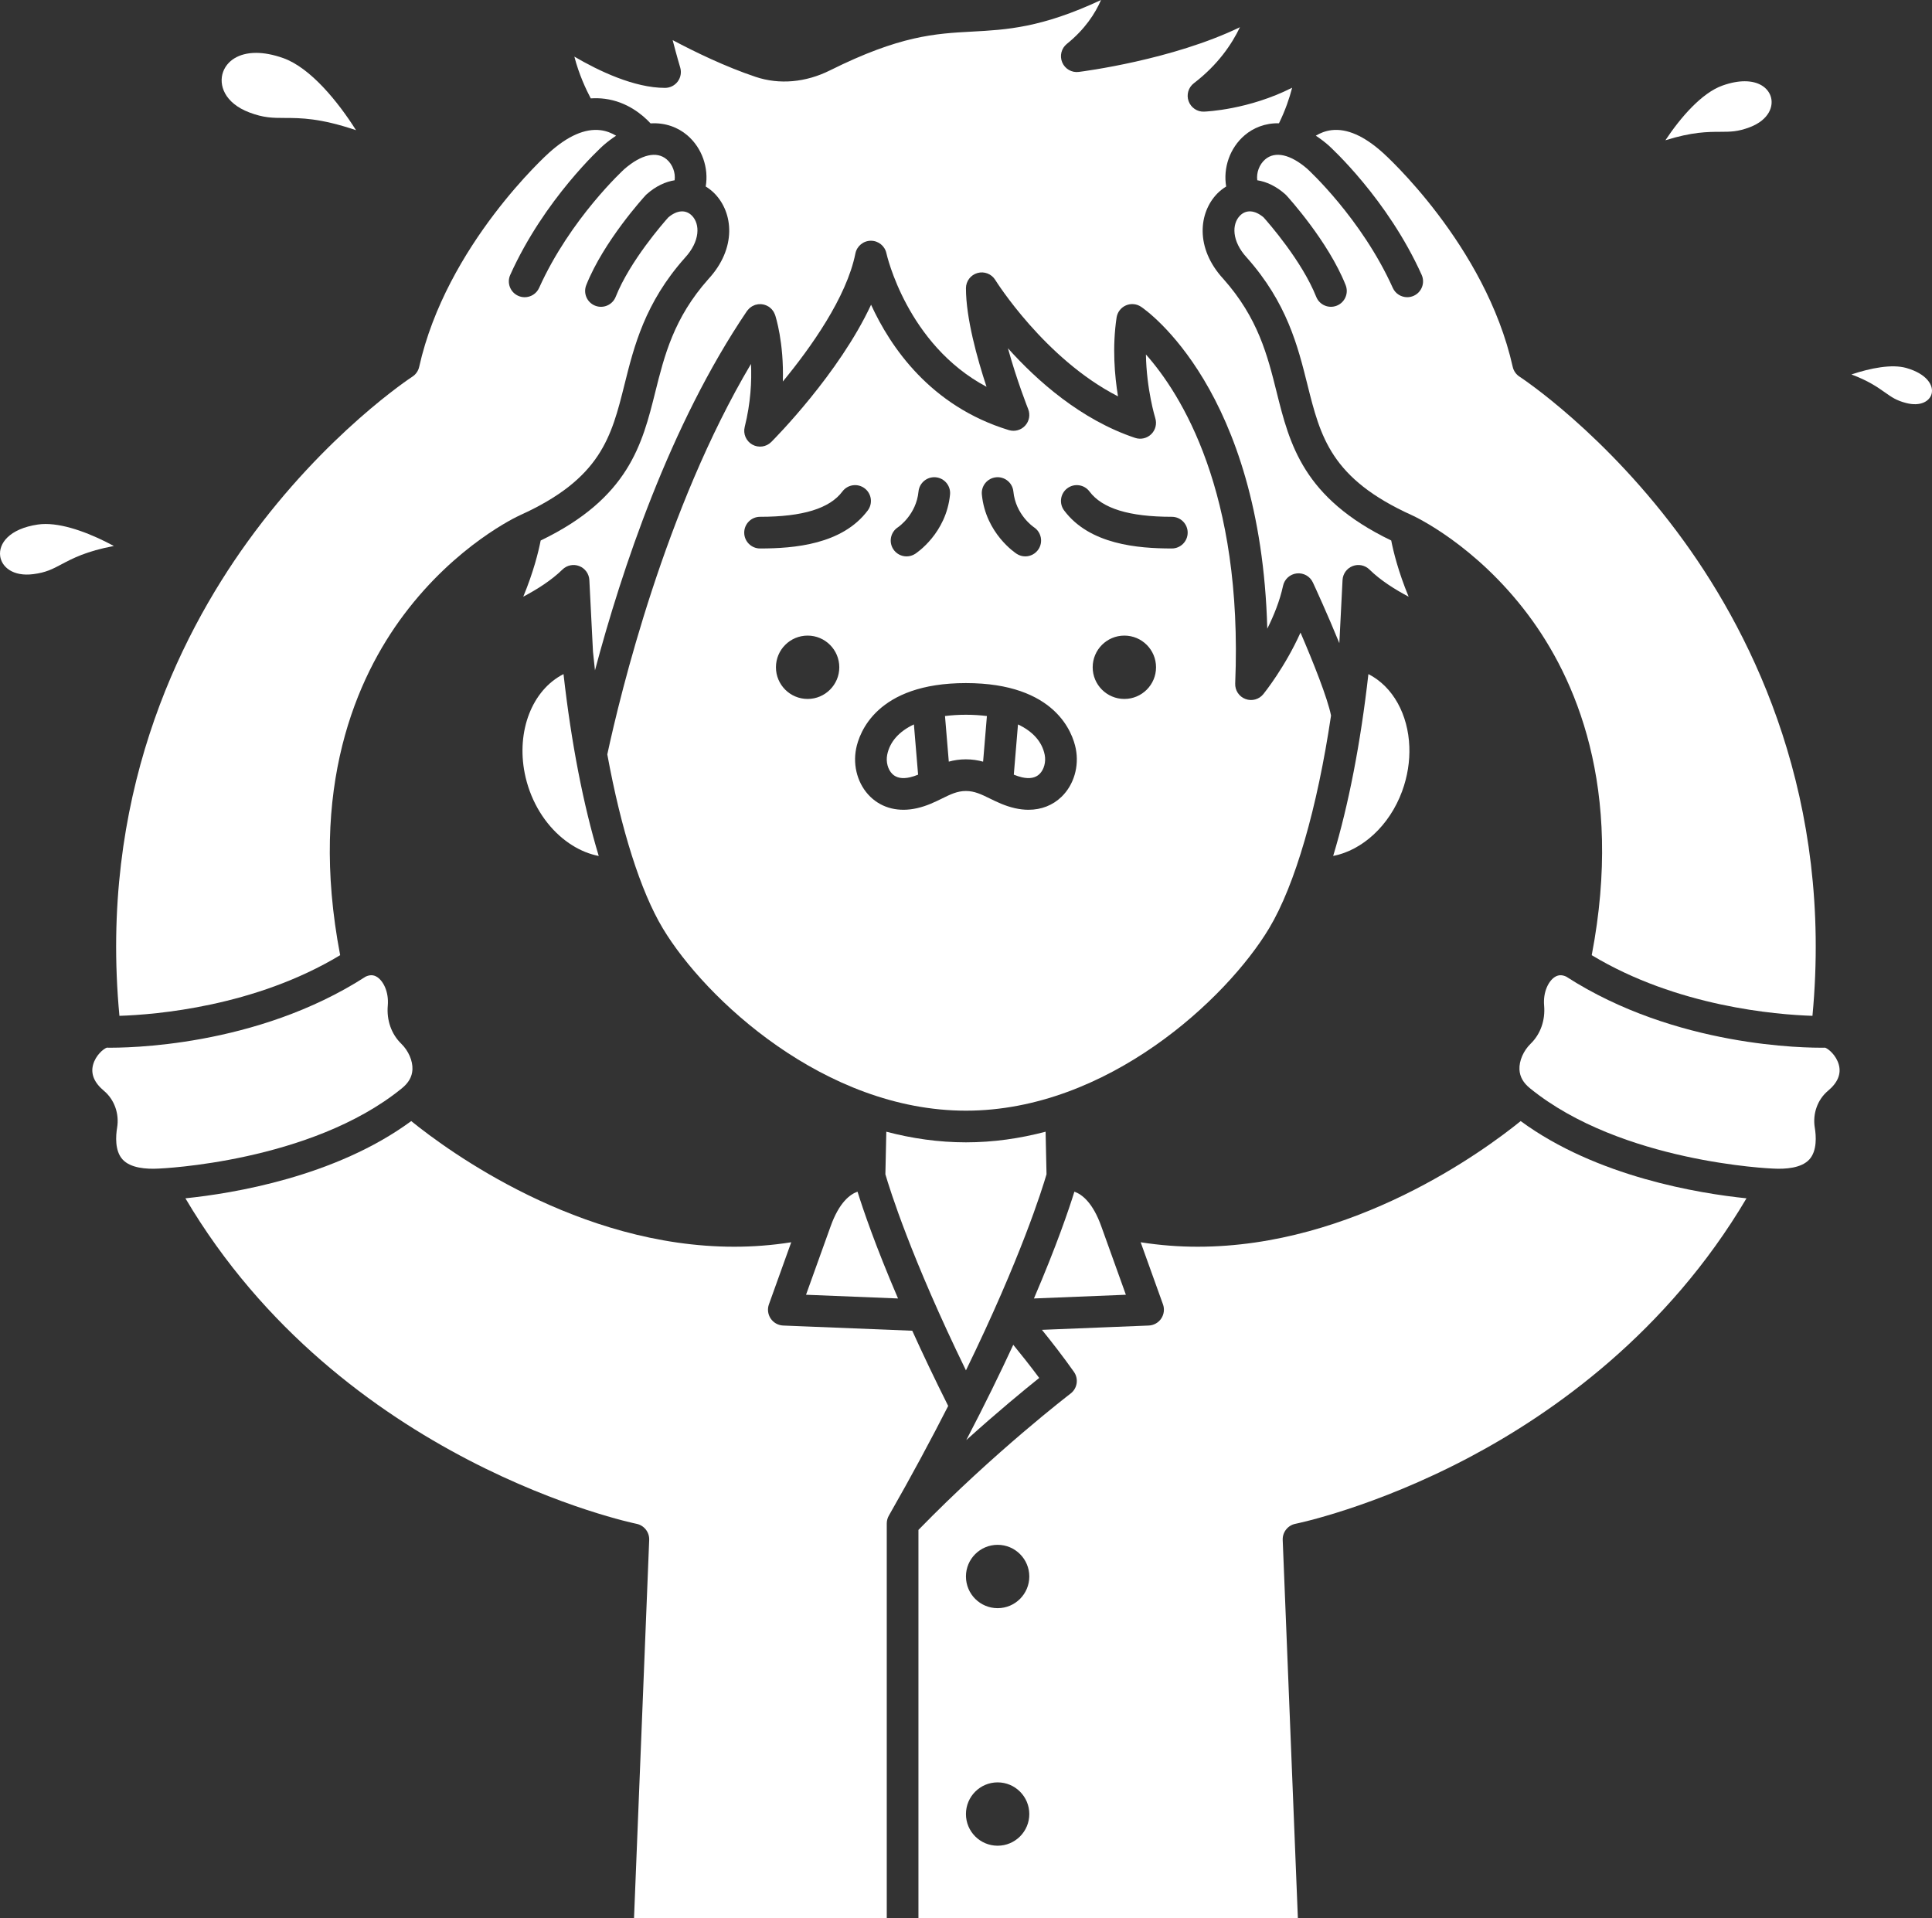 <svg xmlns="http://www.w3.org/2000/svg" xmlns:xlink="http://www.w3.org/1999/xlink" version="1.1" fill="#FFFFFF" x="0px" y="0px" viewBox="0 0 487.967 484.535" style="enable-background:new 0 0 487.967 484.535;" xml:space="preserve"><rect x="0" y="0" width="487.967" height="484.535" fill="#333333" stroke="none"/><g><path d="M11.512,132.351c-0.687,0-1.351,0.045-1.987,0.141c-7.166,1.073-9.924,4.787-9.479,7.991   c0.369,2.653,3.147,5.211,8.382,4.533c3.182-0.407,4.8-1.265,7.039-2.45c2.898-1.535,6.296-3.335,13.289-4.659   C23.413,135.021,16.8,132.351,11.512,132.351z"></path><path d="M441.916,32.145c4.934-1.868,6.188-5.427,5.266-7.942c-0.766-2.09-2.984-3.679-6.517-3.679   c-1.603,0-3.476,0.327-5.606,1.082c-5.278,1.872-10.632,8.106-14.427,13.823c6.794-2.119,10.64-2.129,13.92-2.137   C437.086,33.285,438.916,33.281,441.916,32.145z"></path><path d="M481.474,92.943c-3.642-1.036-9.054,0.028-13.863,1.637c4.313,1.608,6.569,3.198,8.529,4.578   c1.7,1.198,2.824,1.989,5.254,2.625c3.748,0.981,5.979-0.497,6.467-2.283C488.44,97.381,486.687,94.426,481.474,92.943z"></path><path d="M62.963,28.397c3.651,1.382,5.858,1.388,8.914,1.396c4.099,0.01,8.958,0.021,18.042,3.09   c-4.57-7.239-11.529-15.778-18.399-18.215c-2.584-0.916-4.868-1.313-6.835-1.313c-4.496,0-7.336,2.078-8.331,4.792   C55.152,21.423,56.708,26.028,62.963,28.397z"></path><path d="M229.841,196.332c0.705-0.161,1.377-0.397,2.043-0.667l-1.058-12.691c-3.71,1.74-6.084,4.352-6.746,7.676   c-0.357,1.794,0.169,3.744,1.309,4.853C226.411,196.495,227.909,196.775,229.841,196.332z"></path><path d="M243.955,191.792c1.609,0,3.039,0.235,4.348,0.592l0.961-11.525c-1.659-0.208-3.426-0.324-5.309-0.324   c-1.871,0-3.627,0.115-5.277,0.321l0.96,11.52C240.937,192.023,242.357,191.792,243.955,191.792z"></path><path d="M189.676,91.929c-21.662,36.514-32.963,83.172-36.289,98.615c3.475,18.943,8.39,34.561,14.014,43.935   c10.685,17.807,40.92,46.057,76.57,46.057c35.647,0,65.884-28.254,76.57-46.063c6.568-10.948,12.171-30.407,15.64-53.74   c-0.89-4.456-4.515-13.515-7.71-20.954c-3.88,8.658-9.089,15.176-9.386,15.544c-1.083,1.344-2.906,1.843-4.522,1.231   c-1.615-0.607-2.659-2.184-2.587-3.908c2-48.477-13.735-73.188-22.549-83.115c0.148,8.869,2.334,15.991,2.362,16.083   c0.448,1.433,0.056,2.998-1.016,4.05c-1.073,1.051-2.643,1.416-4.066,0.942c-13.679-4.56-24.764-14.427-32.129-22.64   c2.22,8.084,5.062,15.242,5.109,15.359c0.571,1.429,0.272,3.059-0.769,4.191c-1.04,1.133-2.639,1.567-4.11,1.121   c-19.832-6.036-29.959-21.074-34.8-31.67c-8.106,17.439-24.374,33.838-25.207,34.671c-1.271,1.272-3.234,1.539-4.799,0.652   c-1.564-0.886-2.346-2.706-1.91-4.45C189.614,101.745,189.881,96.26,189.676,91.929z M203.981,176.542c-4.418,0-8-3.582-8-8   c0-4.418,3.582-8,8-8s8,3.582,8,8C211.981,172.96,208.399,176.542,203.981,176.542z M283.981,176.542c-4.418,0-8-3.582-8-8   c0-4.418,3.582-8,8-8s8,3.582,8,8C291.981,172.96,288.399,176.542,283.981,176.542z M269.572,123.333   c1.769-1.322,4.275-0.963,5.6,0.806c3.221,4.304,10.025,6.396,20.799,6.396c2.209,0,4,1.791,4,4s-1.791,4-4,4   c-8.593,0-20.762-0.995-27.204-9.604C267.443,127.163,267.804,124.656,269.572,123.333z M251.577,120.555   c2.193-0.22,4.156,1.389,4.373,3.588c0.58,5.879,5.026,8.922,5.215,9.049c1.823,1.222,2.337,3.695,1.132,5.53   c-0.77,1.171-2.044,1.811-3.345,1.811c-0.736,0-1.481-0.205-2.148-0.634c-0.32-0.206-7.847-5.16-8.814-14.971   C247.772,122.729,249.378,120.771,251.577,120.555z M226.78,133.188c0.245-0.165,4.635-3.206,5.21-9.046   c0.216-2.197,2.174-3.802,4.373-3.588c2.198,0.217,3.805,2.175,3.588,4.373c-0.967,9.811-8.495,14.765-8.815,14.971   c-0.67,0.431-1.42,0.637-2.162,0.637c-1.315,0-2.602-0.646-3.367-1.834C224.417,136.852,224.943,134.391,226.78,133.188z    M243.955,172.535c22.693,0,26.979,12.67,27.752,16.553c0.893,4.482-0.479,9.139-3.579,12.152   c-2.233,2.171-5.125,3.295-8.358,3.295c-1.115,0-2.271-0.134-3.455-0.404c-2.499-0.572-4.526-1.565-6.314-2.442   c-2.163-1.06-3.871-1.896-6.046-1.896c-2.17,0-3.867,0.835-6.016,1.892c-1.785,0.878-3.808,1.874-6.313,2.447   c-4.614,1.055-8.809,0.028-11.813-2.891c-3.1-3.014-4.472-7.67-3.579-12.152C217.007,185.205,221.292,172.535,243.955,172.535z    M191.969,130.535c10.774,0,17.578-2.093,20.799-6.396c1.324-1.77,3.832-2.129,5.599-0.806c1.769,1.323,2.13,3.83,0.806,5.599   c-6.442,8.608-18.611,9.604-27.204,9.604c-2.209,0-4-1.791-4-4S189.76,130.535,191.969,130.535z"></path><path d="M264.322,296.598l-0.235-10.748c-6.458,1.702-13.188,2.685-20.115,2.685c-6.927,0-13.656-0.983-20.115-2.685l-0.235,10.75   c1.094,3.75,6.504,21.142,20.348,49.533C257.856,317.646,263.235,300.329,264.322,296.598z"></path><path d="M319.558,40.248c-1.522,1.296-2.26,3.418-2.01,5.283c2.313,0.369,4.729,1.459,7.064,3.53   c0.103,0.091,0.2,0.188,0.292,0.288c0.429,0.468,10.563,11.585,14.967,22.663c0.816,2.053-0.186,4.378-2.239,5.194   c-2.052,0.817-4.379-0.187-5.195-2.239c-3.597-9.046-12.092-18.718-13.289-20.056c-2.188-1.86-4.41-2.026-5.973-0.436   c-2.059,2.099-2.125,6.413,1.735,10.598c10.145,11.403,12.878,22.353,15.289,32.013c3.319,13.295,5.94,23.796,26.418,33.055   c0.655,0.297,16.05,7.422,29.316,25.11c11.921,15.894,24.217,43.626,16.091,86.01c21.551,13.01,46.669,15.032,55.749,15.32   c5.151-54.653-14.639-95.217-32.392-119.798c-19.761-27.361-41.365-41.498-41.581-41.638c-0.881-0.569-1.505-1.464-1.734-2.488   c-6.891-30.845-32.491-53.805-32.749-54.033c-4.755-4.294-9.125-6.218-13.028-5.746c-1.526,0.185-2.854,0.734-3.958,1.395   c1.032,0.671,2.081,1.455,3.145,2.376c0.665,0.599,14.98,13.639,23.592,32.776c0.907,2.015,0.009,4.383-2.006,5.289   c-0.533,0.24-1.091,0.354-1.639,0.354c-1.526,0-2.983-0.878-3.65-2.359c-7.9-17.555-21.461-29.944-21.597-30.067   C325.968,38.996,322.075,38.104,319.558,40.248z"></path><path d="M132.532,195.33c0.302,1.517,0.728,3.039,1.283,4.548c2.193,5.965,6.122,10.769,10.754,13.654   c2.105,1.312,4.356,2.226,6.656,2.674c-3.869-12.797-6.935-28.502-8.899-45.942C134.341,174.327,130.415,184.71,132.532,195.33z"></path><path d="M262.552,195.503c1.14-1.108,1.666-3.059,1.309-4.853c-0.661-3.321-3.036-5.932-6.747-7.672l-1.057,12.688   c0.666,0.269,1.339,0.505,2.043,0.666C260.034,196.774,261.532,196.496,262.552,195.503z"></path><path d="M216.586,300.996c-1.867,0.649-4.647,2.687-6.822,8.823l-6.185,17.213l23.236,0.938   C221.068,314.58,217.975,305.457,216.586,300.996z"></path><path d="M104.171,270.145c0.106-2.188-1.005-4.749-2.831-6.525c-2.478-2.409-3.717-5.91-3.399-9.605   c0.302-3.521-1.146-6.194-2.62-7.188c-0.913-0.615-1.862-0.661-2.974-0.142c-27.657,17.838-60.65,18.017-65.393,17.942   c-0.875,0.327-2.793,1.935-3.441,4.296c-0.639,2.325,0.276,4.539,2.719,6.581c2.652,2.217,3.935,5.793,3.348,9.333   c-0.339,2.044-0.615,5.8,1.35,7.993c1.999,2.233,6.051,2.504,9.093,2.338c0.459-0.017,38.446-1.565,61.427-20.237   C103.199,273.53,104.082,271.972,104.171,270.145z"></path><path d="M230.411,336.121l-32.601-1.314c-1.273-0.052-2.445-0.706-3.157-1.763c-0.711-1.057-0.877-2.389-0.446-3.587l5.635-15.683   c-4.873,0.769-9.685,1.128-14.404,1.128c-39.344,0-72.306-24.229-81.574-31.736c-19.155,14.09-45.1,18.285-57.036,19.506   c39.449,66.752,113.16,82.063,113.92,82.214c1.932,0.383,3.298,2.115,3.219,4.084l-3.833,95.565h63.836v-99.718   c-0.001-0.715,0.188-1.431,0.568-2.065c5.713-10,10.661-19.221,14.947-27.635C236.015,348.191,233.004,341.848,230.411,336.121z"></path><path d="M302.504,314.901c-4.721,0-9.532-0.359-14.405-1.127l5.636,15.683c0.431,1.198,0.265,2.53-0.446,3.587   c-0.712,1.057-1.884,1.711-3.157,1.763l-26.968,1.088c2.451,3.031,5.409,6.823,8.077,10.611c1.238,1.758,0.865,4.18-0.844,5.484   c-0.194,0.147-19.255,14.752-38.426,34.439v98.105h95.836l-3.833-95.565c-0.079-1.969,1.288-3.702,3.221-4.084   c0.193-0.039,19.875-4.05,44.057-16.867c21.089-11.178,49.827-31.455,69.86-65.345c-11.882-1.215-37.845-5.405-57.033-19.509   C374.812,290.67,341.847,314.901,302.504,314.901z M251.971,466.197c-4.418,0-8-3.582-8-8c0-4.418,3.582-8,8-8c4.418,0,8,3.582,8,8   C259.971,462.615,256.389,466.197,251.971,466.197z M251.971,406.197c-4.418,0-8-3.582-8-8c0-4.418,3.582-8,8-8   c4.418,0,8,3.582,8,8C259.971,402.615,256.389,406.197,251.971,406.197z"></path><path d="M460.988,264.627c-4.747,0.085-37.735-0.104-65.393-17.942c-1.111-0.519-2.061-0.473-2.974,0.142   c-1.474,0.993-2.922,3.666-2.62,7.188c0.317,3.694-0.921,7.195-3.399,9.604c-1.826,1.776-2.937,4.338-2.831,6.525   c0.089,1.827,0.971,3.386,2.698,4.767c23.054,18.73,60.991,20.24,61.372,20.253c3.124,0.173,7.174-0.103,9.173-2.334   c1.964-2.193,1.689-5.949,1.35-7.993c-0.587-3.54,0.696-7.116,3.348-9.333c2.443-2.042,3.358-4.256,2.719-6.581   C463.781,266.562,461.863,264.954,460.988,264.627z"></path><path d="M85.916,241.262c-8.126-42.384,4.17-70.116,16.091-86.01c13.266-17.688,28.661-24.813,29.31-25.108   c20.484-9.261,23.105-19.762,26.424-33.057c2.411-9.66,5.145-20.609,15.241-31.959c3.908-4.238,3.843-8.553,1.784-10.651   c-1.563-1.593-3.784-1.425-5.973,0.436c-1.197,1.337-9.692,11.01-13.289,20.056c-0.816,2.054-3.142,3.058-5.195,2.239   c-2.053-0.816-3.055-3.142-2.239-5.194c4.404-11.078,14.538-22.195,14.967-22.663c0.092-0.101,0.19-0.197,0.292-0.288   c2.334-2.072,4.751-3.163,7.064-3.531c0.249-1.865-0.489-3.986-2.01-5.282c-2.517-2.145-6.41-1.253-10.681,2.448   c-0.074,0.068-13.635,12.458-21.535,30.013c-0.667,1.481-2.124,2.359-3.65,2.359c-0.549,0-1.106-0.113-1.639-0.354   c-2.015-0.906-2.913-3.274-2.006-5.289c8.612-19.138,22.927-32.178,23.532-32.724c1.086-0.941,2.156-1.743,3.208-2.425   c-1.105-0.663-2.433-1.213-3.962-1.399c-3.903-0.469-8.273,1.452-13,5.721c-0.285,0.253-25.904,23.294-32.777,54.059   c-0.229,1.026-0.854,1.921-1.737,2.49c-0.213,0.138-21.817,14.274-41.579,41.636c-17.753,24.581-37.543,65.145-32.392,119.797   C39.244,256.292,64.363,254.272,85.916,241.262z"></path><path d="M255.921,339.673c-3.315,7.167-7.241,15.204-11.868,24.071c7.986-7.207,14.72-12.736,18.424-15.7   C260.189,344.965,257.83,342.006,255.921,339.673z"></path><path d="M278.2,309.88c0-0.001-0.001-0.002-0.001-0.004l-0.014-0.04c-2.178-6.146-4.959-8.187-6.826-8.839   c-1.389,4.472-4.478,13.598-10.215,26.972l23.22-0.937L278.2,309.88z"></path><path d="M355.958,188.594c-0.3-8.044-4.068-15.138-10.34-18.331c-1.964,17.438-5.03,33.14-8.898,45.936   c7.357-1.432,14.217-7.652,17.407-16.328C355.514,196.101,356.094,192.25,355.958,188.594z"></path><path d="M152.755,24.955c5.612,0.726,9.51,4.001,11.561,6.211c3.768-0.241,6.968,1.045,9.255,2.992   c3.782,3.222,5.472,8.31,4.671,12.949c0.825,0.506,1.58,1.1,2.235,1.767c4.707,4.799,5.681,13.768-1.565,21.624   c-8.74,9.826-11.113,19.333-13.408,28.526c-3.288,13.171-6.69,26.776-28.943,37.497c-0.547,2.778-1.791,7.906-4.399,14.19   c3.439-1.813,7.135-4.14,9.892-6.852c1.123-1.104,2.79-1.448,4.257-0.876c1.468,0.572,2.463,1.952,2.543,3.524l0.919,18.109   c0.157,1.584,0.326,3.153,0.502,4.713c6.711-25.237,18.907-62.017,38.386-90.765c0.034-0.05,0.078-0.088,0.114-0.136   c0.05-0.067,0.107-0.129,0.162-0.193c0.117-0.138,0.236-0.272,0.368-0.391c0.053-0.048,0.112-0.089,0.168-0.135   c0.149-0.12,0.3-0.234,0.463-0.33c0.058-0.034,0.12-0.062,0.18-0.093c0.176-0.092,0.353-0.176,0.539-0.24   c0.024-0.008,0.043-0.022,0.067-0.03c0.047-0.016,0.095-0.018,0.142-0.031c0.183-0.053,0.366-0.096,0.554-0.123   c0.084-0.012,0.166-0.017,0.25-0.024c0.172-0.013,0.343-0.019,0.517-0.01c0.093,0.005,0.184,0.016,0.275,0.027   c0.161,0.02,0.319,0.046,0.477,0.085c0.1,0.025,0.197,0.057,0.295,0.09c0.141,0.047,0.28,0.097,0.417,0.161   c0.115,0.053,0.223,0.116,0.333,0.18c0.077,0.045,0.159,0.076,0.234,0.126c0.036,0.024,0.062,0.056,0.097,0.081   c0.113,0.082,0.217,0.175,0.321,0.268c0.092,0.083,0.186,0.162,0.269,0.252c0.089,0.096,0.166,0.202,0.245,0.307   c0.079,0.105,0.161,0.208,0.229,0.319c0.062,0.102,0.112,0.212,0.166,0.32c0.064,0.13,0.128,0.259,0.177,0.395   c0.013,0.036,0.035,0.068,0.047,0.105c0.127,0.381,2.261,6.956,1.955,16.821c7.009-8.502,16.108-21.243,18.328-32.341   c0.373-1.863,2.003-3.206,3.903-3.216c0.006,0,0.013,0,0.02,0c1.891,0,3.525,1.325,3.914,3.178   c0.054,0.249,5.161,23.015,25.281,33.709c-2.356-7.155-5.196-17.341-5.196-24.887c0-1.79,1.188-3.361,2.911-3.849   c1.722-0.489,3.558,0.229,4.496,1.752c0.135,0.22,12.462,19.917,31,29.403c-0.856-5.206-1.479-12.419-0.363-19.897   c0.202-1.355,1.084-2.513,2.337-3.067c1.255-0.553,2.704-0.429,3.843,0.334c1.32,0.883,30.25,20.966,31.885,81.309   c1.655-3.303,3.167-7.04,3.98-10.825c0.361-1.682,1.758-2.943,3.467-3.135c1.709-0.186,3.35,0.733,4.073,2.294   c0.604,1.304,3.694,8.019,6.68,15.323l0.809-15.943c0.08-1.572,1.075-2.952,2.543-3.524c1.467-0.573,3.134-0.229,4.257,0.876   c2.766,2.721,6.459,5.047,9.895,6.858c-2.609-6.286-3.854-11.417-4.401-14.196c-22.252-10.716-25.655-24.324-28.943-37.497   c-2.295-9.193-4.668-18.7-13.457-28.58c-7.198-7.803-6.224-16.771-1.517-21.57c0.655-0.667,1.41-1.26,2.235-1.766   c-0.801-4.639,0.888-9.728,4.671-12.949c2.167-1.846,5.156-3.099,8.663-3.026c1.598-3.249,2.648-6.343,3.325-8.976   c-10.983,5.56-21.691,6.019-22.244,6.038c-1.718,0.088-3.32-1.007-3.909-2.646s-0.049-3.47,1.333-4.527   c6.043-4.627,9.578-9.838,11.636-14.147c-17.079,8.256-39.58,11.151-40.708,11.292c-1.774,0.233-3.48-0.761-4.179-2.407   c-0.698-1.646-0.219-3.556,1.174-4.677c4.587-3.693,7.172-7.723,8.629-11.082c-15.033,7.038-23.901,7.515-32.515,7.978   c-9.383,0.505-18.246,0.981-35.969,9.809c-6.121,3.048-12.773,3.63-18.732,1.635c-7.667-2.565-15.418-6.334-20.979-9.288   c1.018,3.961,1.89,6.86,1.904,6.908c0.365,1.212,0.136,2.525-0.619,3.541c-0.754,1.017-1.945,1.615-3.211,1.615   c-7.784,0-16.732-4.281-22.899-7.895c1.147,4.459,2.941,8.283,4.14,10.548C150.399,24.769,151.58,24.803,152.755,24.955z"></path></g></svg>
